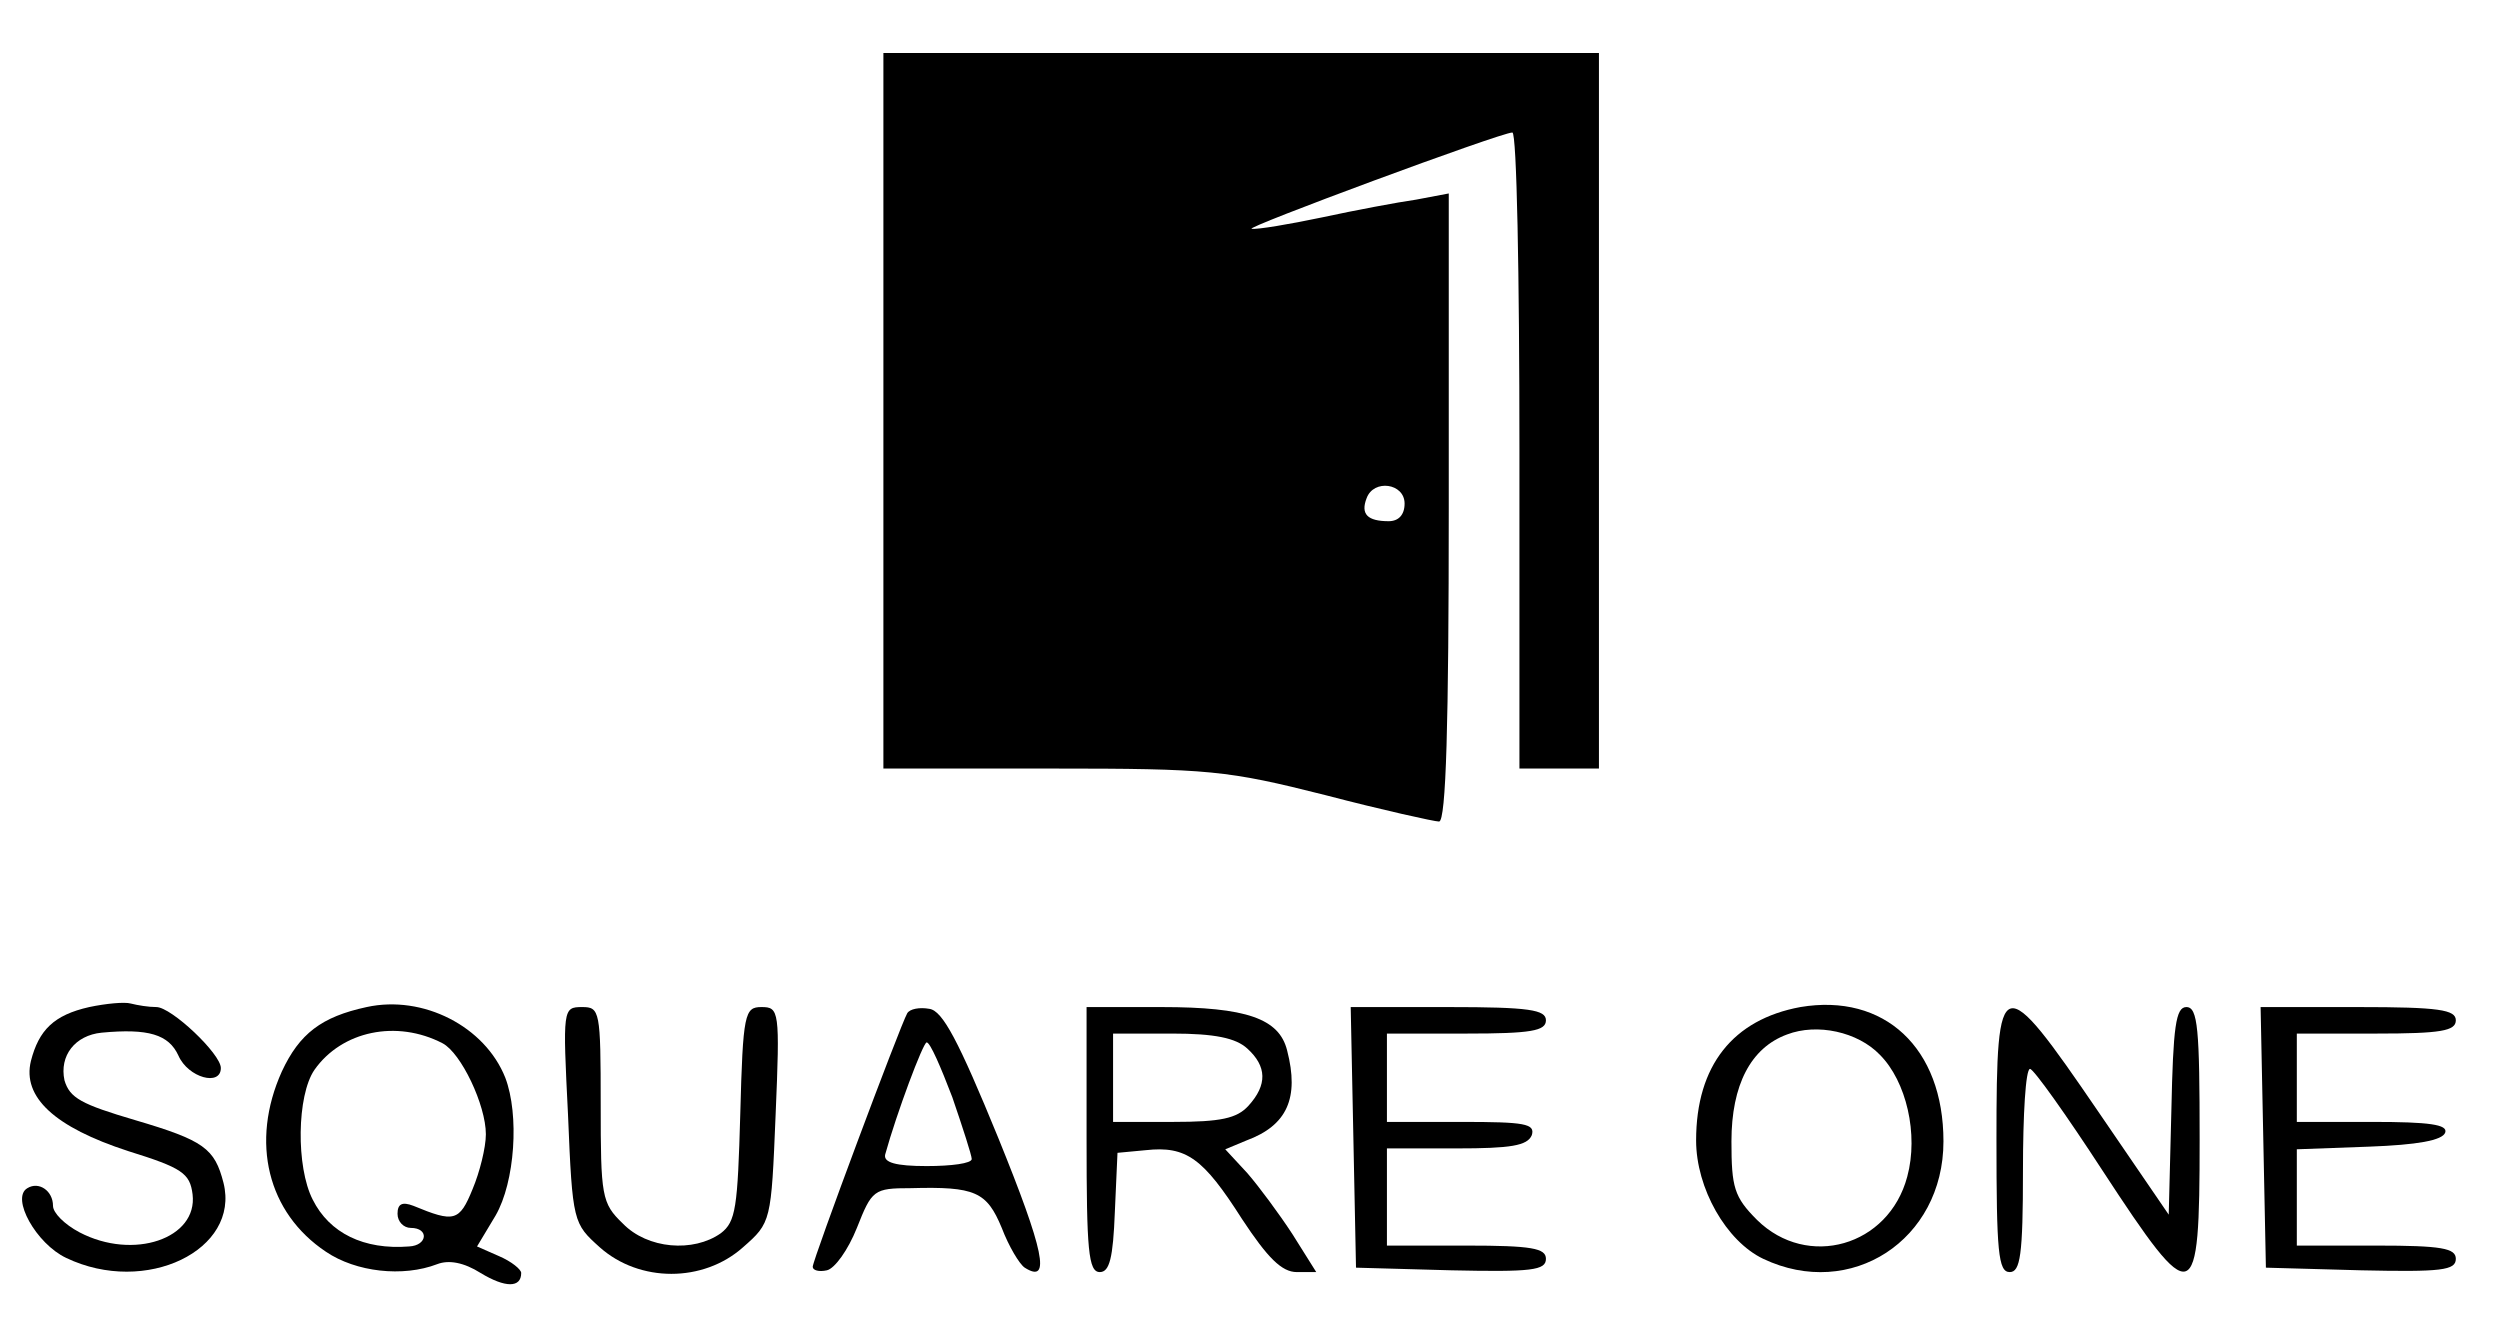 <?xml version="1.0" standalone="no"?>
<!DOCTYPE svg PUBLIC "-//W3C//DTD SVG 20010904//EN"
 "http://www.w3.org/TR/2001/REC-SVG-20010904/DTD/svg10.dtd">
<svg version="1.0" xmlns="http://www.w3.org/2000/svg"
 width="283pt" height="151pt" viewBox="0 0 283 151"
 preserveAspectRatio="xMidYMid meet">

<g transform="translate(0,151) scale(0.1,-0.1)"
fill="#000000" stroke="none">
<path d="M1000 1045 l0 -405 191 0 c178 0 198 -2 309 -30 65 -17 124 -30 129
-30 8 0 11 112 11 355 l0 356 -37 -7 c-21 -3 -69 -12 -106 -20 -38 -8 -74 -14
-80 -13 -12 0 282 109 295 109 5 0 8 -162 8 -360 l0 -360 45 0 45 0 0 405 0
405 -405 0 -405 0 0 -405z m590 -105 c0 -13 -7 -20 -18 -20 -24 0 -32 8 -25
26 8 22 43 17 43 -6z"/>
<path d="M101 370 c-40 -9 -57 -26 -66 -61 -10 -41 27 -75 110 -102 61 -19 70
-25 73 -49 6 -50 -67 -75 -128 -43 -17 9 -30 22 -30 30 0 17 -16 28 -29 20
-19 -11 10 -63 44 -79 90 -43 197 9 178 85 -10 39 -22 48 -100 71 -61 18 -74
25 -80 45 -6 28 12 51 42 54 53 5 76 -2 87 -26 11 -25 48 -35 48 -14 0 16 -56
69 -73 69 -9 0 -21 2 -29 4 -7 2 -28 0 -47 -4z"/>
<path d="M415 370 c-51 -11 -76 -30 -96 -73 -36 -80 -16 -160 50 -204 34 -23
87 -29 126 -14 13 5 30 2 49 -10 28 -17 46 -17 46 0 0 4 -11 13 -25 19 l-25
11 21 35 c22 38 27 114 11 156 -23 58 -93 94 -157 80z m86 -41 c21 -11 49 -70
49 -103 0 -15 -7 -43 -15 -62 -15 -37 -21 -38 -67 -19 -13 5 -18 2 -18 -9 0
-9 7 -16 15 -16 21 0 19 -20 -2 -21 -51 -4 -90 15 -109 53 -19 37 -18 118 2
147 31 44 93 57 145 30z"/>
<path d="M2038 370 c-76 -14 -118 -66 -118 -151 0 -54 34 -114 76 -134 99 -47
204 21 204 133 0 106 -67 168 -162 152z m90 -54 c30 -30 44 -90 31 -138 -21
-79 -113 -105 -170 -49 -26 26 -29 37 -29 89 0 64 22 106 63 121 34 13 80 3
105 -23z"/>
<path d="M643 248 c5 -122 6 -123 36 -150 45 -40 117 -40 162 0 32 28 32 29
37 150 5 118 4 122 -16 122 -19 0 -21 -7 -24 -121 -3 -106 -5 -122 -22 -135
-31 -22 -83 -18 -111 11 -24 23 -25 31 -25 135 0 106 -1 110 -21 110 -22 0
-22 -2 -16 -122z"/>
<path d="M1027 363 c-8 -14 -107 -279 -107 -287 0 -4 7 -6 16 -4 9 2 24 23 34
48 17 43 19 45 61 45 73 2 86 -4 103 -45 8 -21 20 -41 26 -45 30 -19 22 19
-30 147 -45 110 -63 144 -78 146 -11 2 -22 0 -25 -5z m51 -95 c12 -35 22 -66
22 -70 0 -5 -23 -8 -51 -8 -35 0 -49 4 -47 13 13 47 43 127 47 127 4 0 16 -28
29 -62z"/>
<path d="M1230 220 c0 -125 2 -150 15 -150 11 0 15 16 17 68 l3 67 32 3 c46 5
65 -9 109 -78 29 -44 45 -60 62 -60 l22 0 -27 43 c-15 23 -38 54 -51 69 l-25
27 24 10 c46 17 60 48 46 102 -9 36 -46 49 -142 49 l-85 0 0 -150z m182 103
c22 -20 23 -41 1 -65 -13 -14 -31 -18 -85 -18 l-68 0 0 50 0 50 67 0 c48 0 72
-5 85 -17z"/>
<path d="M1532 223 l3 -148 108 -3 c91 -2 107 0 107 13 0 12 -16 15 -90 15
l-90 0 0 55 0 55 79 0 c61 0 80 3 85 15 4 13 -8 15 -79 15 l-85 0 0 50 0 50
90 0 c73 0 90 3 90 15 0 12 -19 15 -110 15 l-111 0 3 -147z"/>
<path d="M2260 220 c0 -127 2 -150 15 -150 12 0 15 19 15 115 0 63 3 115 8
115 4 0 41 -52 82 -115 104 -159 110 -157 110 35 0 125 -2 150 -15 150 -12 0
-15 -22 -17 -117 l-3 -118 -80 117 c-110 161 -115 160 -115 -32z"/>
<path d="M2562 223 l3 -148 108 -3 c91 -2 107 0 107 13 0 12 -16 15 -90 15
l-90 0 0 55 0 54 82 3 c54 2 83 7 86 16 3 9 -18 12 -82 12 l-86 0 0 50 0 50
90 0 c73 0 90 3 90 15 0 12 -19 15 -110 15 l-111 0 3 -147z"/>
</g>
</svg>
